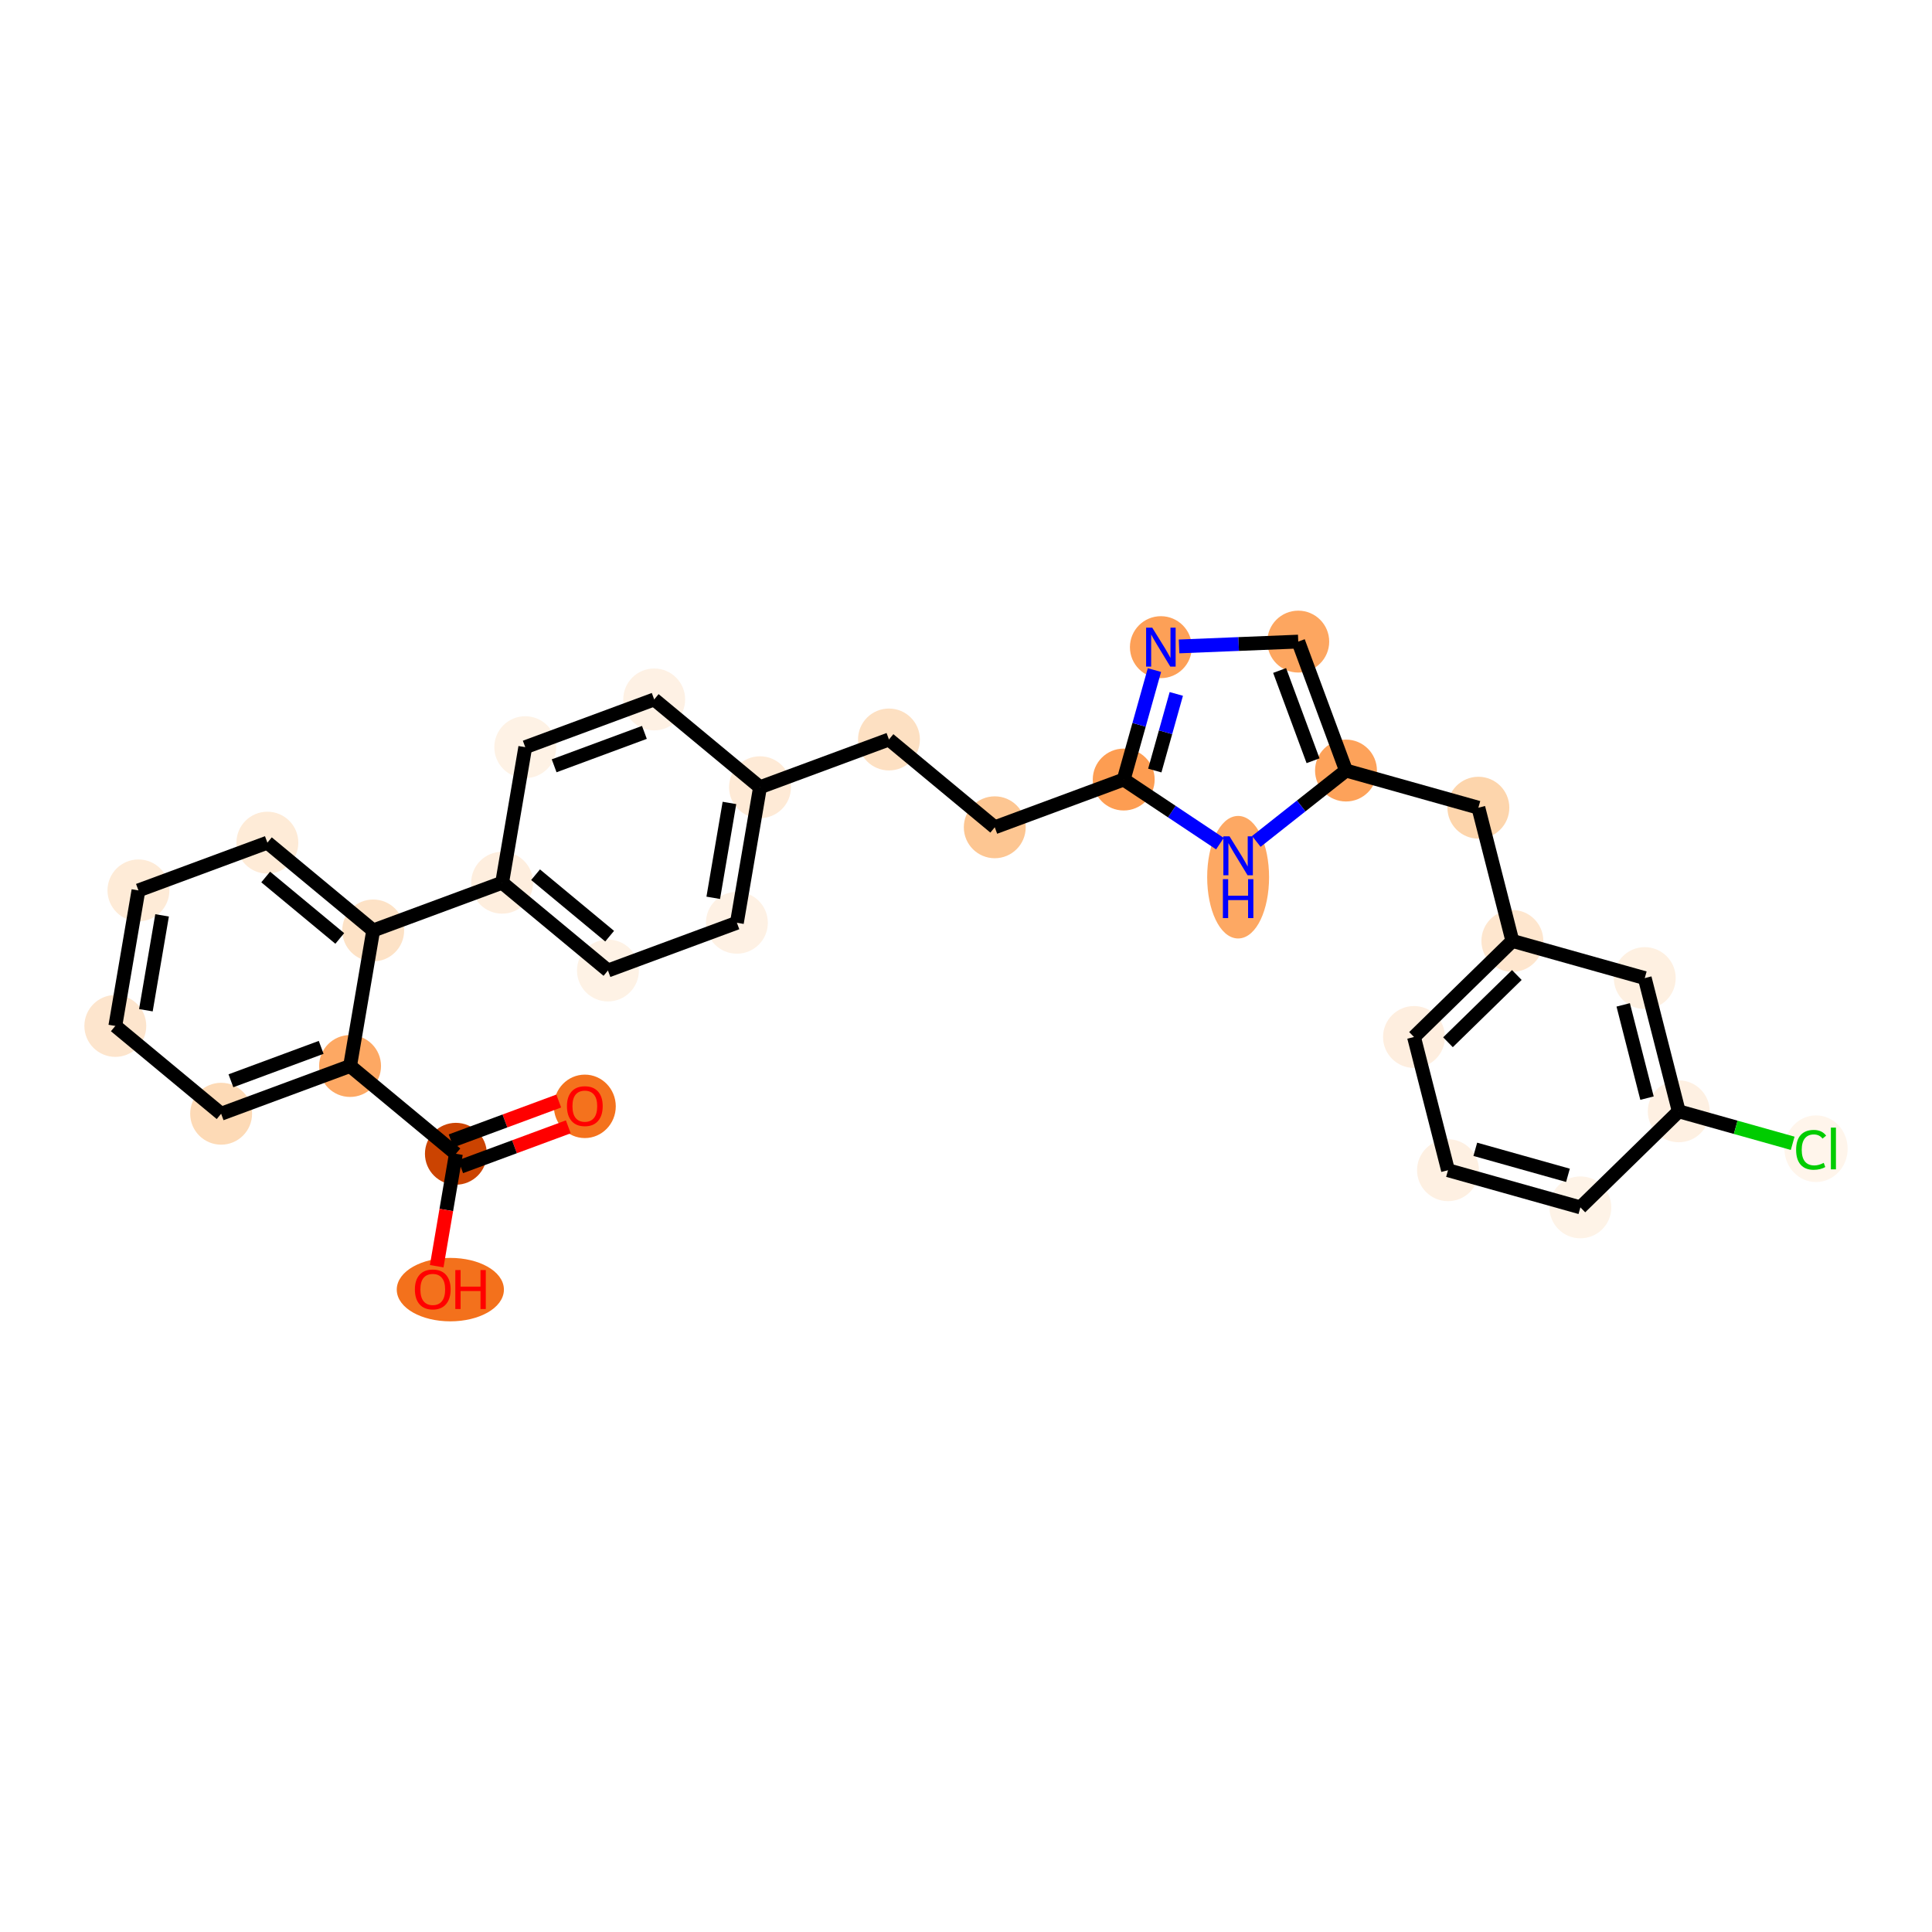 <?xml version='1.0' encoding='iso-8859-1'?>
<svg version='1.1' baseProfile='full'
              xmlns='http://www.w3.org/2000/svg'
                      xmlns:rdkit='http://www.rdkit.org/xml'
                      xmlns:xlink='http://www.w3.org/1999/xlink'
                  xml:space='preserve'
width='280px' height='280px' viewBox='0 0 280 280'>
<!-- END OF HEADER -->
<rect style='opacity:1.0;fill:#FFFFFF;stroke:none' width='280' height='280' x='0' y='0'> </rect>
<ellipse cx='84.758' cy='160.34' rx='3.985' ry='4.097'  style='fill:#F4721D;fill-rule:evenodd;stroke:#F4721D;stroke-width:1.0px;stroke-linecap:butt;stroke-linejoin:miter;stroke-opacity:1' />
<ellipse cx='66.071' cy='167.215' rx='3.985' ry='3.985'  style='fill:#CB4301;fill-rule:evenodd;stroke:#CB4301;stroke-width:1.0px;stroke-linecap:butt;stroke-linejoin:miter;stroke-opacity:1' />
<ellipse cx='65.266' cy='186.902' rx='7.265' ry='4.097'  style='fill:#F3711C;fill-rule:evenodd;stroke:#F3711C;stroke-width:1.0px;stroke-linecap:butt;stroke-linejoin:miter;stroke-opacity:1' />
<ellipse cx='50.735' cy='154.492' rx='3.985' ry='3.985'  style='fill:#FDA863;fill-rule:evenodd;stroke:#FDA863;stroke-width:1.0px;stroke-linecap:butt;stroke-linejoin:miter;stroke-opacity:1' />
<ellipse cx='32.048' cy='161.411' rx='3.985' ry='3.985'  style='fill:#FDDAB6;fill-rule:evenodd;stroke:#FDDAB6;stroke-width:1.0px;stroke-linecap:butt;stroke-linejoin:miter;stroke-opacity:1' />
<ellipse cx='16.713' cy='148.687' rx='3.985' ry='3.985'  style='fill:#FDE5CD;fill-rule:evenodd;stroke:#FDE5CD;stroke-width:1.0px;stroke-linecap:butt;stroke-linejoin:miter;stroke-opacity:1' />
<ellipse cx='20.064' cy='129.044' rx='3.985' ry='3.985'  style='fill:#FEEBD7;fill-rule:evenodd;stroke:#FEEBD7;stroke-width:1.0px;stroke-linecap:butt;stroke-linejoin:miter;stroke-opacity:1' />
<ellipse cx='38.751' cy='122.125' rx='3.985' ry='3.985'  style='fill:#FEEBD7;fill-rule:evenodd;stroke:#FEEBD7;stroke-width:1.0px;stroke-linecap:butt;stroke-linejoin:miter;stroke-opacity:1' />
<ellipse cx='54.086' cy='134.849' rx='3.985' ry='3.985'  style='fill:#FDE2C6;fill-rule:evenodd;stroke:#FDE2C6;stroke-width:1.0px;stroke-linecap:butt;stroke-linejoin:miter;stroke-opacity:1' />
<ellipse cx='72.773' cy='127.93' rx='3.985' ry='3.985'  style='fill:#FEEEDE;fill-rule:evenodd;stroke:#FEEEDE;stroke-width:1.0px;stroke-linecap:butt;stroke-linejoin:miter;stroke-opacity:1' />
<ellipse cx='88.109' cy='140.653' rx='3.985' ry='3.985'  style='fill:#FEF2E5;fill-rule:evenodd;stroke:#FEF2E5;stroke-width:1.0px;stroke-linecap:butt;stroke-linejoin:miter;stroke-opacity:1' />
<ellipse cx='106.796' cy='133.734' rx='3.985' ry='3.985'  style='fill:#FEF1E4;fill-rule:evenodd;stroke:#FEF1E4;stroke-width:1.0px;stroke-linecap:butt;stroke-linejoin:miter;stroke-opacity:1' />
<ellipse cx='110.147' cy='114.091' rx='3.985' ry='3.985'  style='fill:#FEEAD6;fill-rule:evenodd;stroke:#FEEAD6;stroke-width:1.0px;stroke-linecap:butt;stroke-linejoin:miter;stroke-opacity:1' />
<ellipse cx='128.834' cy='107.172' rx='3.985' ry='3.985'  style='fill:#FDE0C2;fill-rule:evenodd;stroke:#FDE0C2;stroke-width:1.0px;stroke-linecap:butt;stroke-linejoin:miter;stroke-opacity:1' />
<ellipse cx='144.169' cy='119.896' rx='3.985' ry='3.985'  style='fill:#FDC692;fill-rule:evenodd;stroke:#FDC692;stroke-width:1.0px;stroke-linecap:butt;stroke-linejoin:miter;stroke-opacity:1' />
<ellipse cx='162.856' cy='112.977' rx='3.985' ry='3.985'  style='fill:#FD9D52;fill-rule:evenodd;stroke:#FD9D52;stroke-width:1.0px;stroke-linecap:butt;stroke-linejoin:miter;stroke-opacity:1' />
<ellipse cx='168.242' cy='93.792' rx='3.985' ry='3.99'  style='fill:#FDA057;fill-rule:evenodd;stroke:#FDA057;stroke-width:1.0px;stroke-linecap:butt;stroke-linejoin:miter;stroke-opacity:1' />
<ellipse cx='188.153' cy='92.986' rx='3.985' ry='3.985'  style='fill:#FDA660;fill-rule:evenodd;stroke:#FDA660;stroke-width:1.0px;stroke-linecap:butt;stroke-linejoin:miter;stroke-opacity:1' />
<ellipse cx='195.072' cy='111.673' rx='3.985' ry='3.985'  style='fill:#FDA25A;fill-rule:evenodd;stroke:#FDA25A;stroke-width:1.0px;stroke-linecap:butt;stroke-linejoin:miter;stroke-opacity:1' />
<ellipse cx='214.257' cy='117.059' rx='3.985' ry='3.985'  style='fill:#FDD5AC;fill-rule:evenodd;stroke:#FDD5AC;stroke-width:1.0px;stroke-linecap:butt;stroke-linejoin:miter;stroke-opacity:1' />
<ellipse cx='219.185' cy='136.366' rx='3.985' ry='3.985'  style='fill:#FEE6CE;fill-rule:evenodd;stroke:#FEE6CE;stroke-width:1.0px;stroke-linecap:butt;stroke-linejoin:miter;stroke-opacity:1' />
<ellipse cx='204.928' cy='150.288' rx='3.985' ry='3.985'  style='fill:#FEEEDF;fill-rule:evenodd;stroke:#FEEEDF;stroke-width:1.0px;stroke-linecap:butt;stroke-linejoin:miter;stroke-opacity:1' />
<ellipse cx='209.856' cy='169.596' rx='3.985' ry='3.985'  style='fill:#FEF0E2;fill-rule:evenodd;stroke:#FEF0E2;stroke-width:1.0px;stroke-linecap:butt;stroke-linejoin:miter;stroke-opacity:1' />
<ellipse cx='229.041' cy='174.982' rx='3.985' ry='3.985'  style='fill:#FEF3E7;fill-rule:evenodd;stroke:#FEF3E7;stroke-width:1.0px;stroke-linecap:butt;stroke-linejoin:miter;stroke-opacity:1' />
<ellipse cx='243.298' cy='161.06' rx='3.985' ry='3.985'  style='fill:#FEF0E2;fill-rule:evenodd;stroke:#FEF0E2;stroke-width:1.0px;stroke-linecap:butt;stroke-linejoin:miter;stroke-opacity:1' />
<ellipse cx='263.192' cy='166.482' rx='4.081' ry='4.329'  style='fill:#FFF5EB;fill-rule:evenodd;stroke:#FFF5EB;stroke-width:1.0px;stroke-linecap:butt;stroke-linejoin:miter;stroke-opacity:1' />
<ellipse cx='238.37' cy='141.753' rx='3.985' ry='3.985'  style='fill:#FEF0E1;fill-rule:evenodd;stroke:#FEF0E1;stroke-width:1.0px;stroke-linecap:butt;stroke-linejoin:miter;stroke-opacity:1' />
<ellipse cx='179.438' cy='127.131' rx='3.985' ry='8.38'  style='fill:#FDA863;fill-rule:evenodd;stroke:#FDA863;stroke-width:1.0px;stroke-linecap:butt;stroke-linejoin:miter;stroke-opacity:1' />
<ellipse cx='94.811' cy='101.368' rx='3.985' ry='3.985'  style='fill:#FEF1E4;fill-rule:evenodd;stroke:#FEF1E4;stroke-width:1.0px;stroke-linecap:butt;stroke-linejoin:miter;stroke-opacity:1' />
<ellipse cx='76.124' cy='108.287' rx='3.985' ry='3.985'  style='fill:#FEF2E5;fill-rule:evenodd;stroke:#FEF2E5;stroke-width:1.0px;stroke-linecap:butt;stroke-linejoin:miter;stroke-opacity:1' />
<path class='bond-0 atom-0 atom-1' d='M 80.977,159.571 L 73.178,162.459' style='fill:none;fill-rule:evenodd;stroke:#FF0000;stroke-width:2.0px;stroke-linecap:butt;stroke-linejoin:miter;stroke-opacity:1' />
<path class='bond-0 atom-0 atom-1' d='M 73.178,162.459 L 65.379,165.347' style='fill:none;fill-rule:evenodd;stroke:#000000;stroke-width:2.0px;stroke-linecap:butt;stroke-linejoin:miter;stroke-opacity:1' />
<path class='bond-0 atom-0 atom-1' d='M 82.361,163.309 L 74.562,166.196' style='fill:none;fill-rule:evenodd;stroke:#FF0000;stroke-width:2.0px;stroke-linecap:butt;stroke-linejoin:miter;stroke-opacity:1' />
<path class='bond-0 atom-0 atom-1' d='M 74.562,166.196 L 66.763,169.084' style='fill:none;fill-rule:evenodd;stroke:#000000;stroke-width:2.0px;stroke-linecap:butt;stroke-linejoin:miter;stroke-opacity:1' />
<path class='bond-1 atom-1 atom-2' d='M 66.071,167.215 L 64.681,175.361' style='fill:none;fill-rule:evenodd;stroke:#000000;stroke-width:2.0px;stroke-linecap:butt;stroke-linejoin:miter;stroke-opacity:1' />
<path class='bond-1 atom-1 atom-2' d='M 64.681,175.361 L 63.291,183.507' style='fill:none;fill-rule:evenodd;stroke:#FF0000;stroke-width:2.0px;stroke-linecap:butt;stroke-linejoin:miter;stroke-opacity:1' />
<path class='bond-2 atom-1 atom-3' d='M 66.071,167.215 L 50.735,154.492' style='fill:none;fill-rule:evenodd;stroke:#000000;stroke-width:2.0px;stroke-linecap:butt;stroke-linejoin:miter;stroke-opacity:1' />
<path class='bond-3 atom-3 atom-4' d='M 50.735,154.492 L 32.048,161.411' style='fill:none;fill-rule:evenodd;stroke:#000000;stroke-width:2.0px;stroke-linecap:butt;stroke-linejoin:miter;stroke-opacity:1' />
<path class='bond-3 atom-3 atom-4' d='M 46.548,151.792 L 33.467,156.636' style='fill:none;fill-rule:evenodd;stroke:#000000;stroke-width:2.0px;stroke-linecap:butt;stroke-linejoin:miter;stroke-opacity:1' />
<path class='bond-29 atom-8 atom-3' d='M 54.086,134.849 L 50.735,154.492' style='fill:none;fill-rule:evenodd;stroke:#000000;stroke-width:2.0px;stroke-linecap:butt;stroke-linejoin:miter;stroke-opacity:1' />
<path class='bond-4 atom-4 atom-5' d='M 32.048,161.411 L 16.713,148.687' style='fill:none;fill-rule:evenodd;stroke:#000000;stroke-width:2.0px;stroke-linecap:butt;stroke-linejoin:miter;stroke-opacity:1' />
<path class='bond-5 atom-5 atom-6' d='M 16.713,148.687 L 20.064,129.044' style='fill:none;fill-rule:evenodd;stroke:#000000;stroke-width:2.0px;stroke-linecap:butt;stroke-linejoin:miter;stroke-opacity:1' />
<path class='bond-5 atom-5 atom-6' d='M 21.144,146.411 L 23.49,132.661' style='fill:none;fill-rule:evenodd;stroke:#000000;stroke-width:2.0px;stroke-linecap:butt;stroke-linejoin:miter;stroke-opacity:1' />
<path class='bond-6 atom-6 atom-7' d='M 20.064,129.044 L 38.751,122.125' style='fill:none;fill-rule:evenodd;stroke:#000000;stroke-width:2.0px;stroke-linecap:butt;stroke-linejoin:miter;stroke-opacity:1' />
<path class='bond-7 atom-7 atom-8' d='M 38.751,122.125 L 54.086,134.849' style='fill:none;fill-rule:evenodd;stroke:#000000;stroke-width:2.0px;stroke-linecap:butt;stroke-linejoin:miter;stroke-opacity:1' />
<path class='bond-7 atom-7 atom-8' d='M 38.506,127.101 L 49.241,136.007' style='fill:none;fill-rule:evenodd;stroke:#000000;stroke-width:2.0px;stroke-linecap:butt;stroke-linejoin:miter;stroke-opacity:1' />
<path class='bond-8 atom-8 atom-9' d='M 54.086,134.849 L 72.773,127.93' style='fill:none;fill-rule:evenodd;stroke:#000000;stroke-width:2.0px;stroke-linecap:butt;stroke-linejoin:miter;stroke-opacity:1' />
<path class='bond-9 atom-9 atom-10' d='M 72.773,127.93 L 88.109,140.653' style='fill:none;fill-rule:evenodd;stroke:#000000;stroke-width:2.0px;stroke-linecap:butt;stroke-linejoin:miter;stroke-opacity:1' />
<path class='bond-9 atom-9 atom-10' d='M 77.618,126.771 L 88.353,135.678' style='fill:none;fill-rule:evenodd;stroke:#000000;stroke-width:2.0px;stroke-linecap:butt;stroke-linejoin:miter;stroke-opacity:1' />
<path class='bond-30 atom-29 atom-9' d='M 76.124,108.287 L 72.773,127.93' style='fill:none;fill-rule:evenodd;stroke:#000000;stroke-width:2.0px;stroke-linecap:butt;stroke-linejoin:miter;stroke-opacity:1' />
<path class='bond-10 atom-10 atom-11' d='M 88.109,140.653 L 106.796,133.734' style='fill:none;fill-rule:evenodd;stroke:#000000;stroke-width:2.0px;stroke-linecap:butt;stroke-linejoin:miter;stroke-opacity:1' />
<path class='bond-11 atom-11 atom-12' d='M 106.796,133.734 L 110.147,114.091' style='fill:none;fill-rule:evenodd;stroke:#000000;stroke-width:2.0px;stroke-linecap:butt;stroke-linejoin:miter;stroke-opacity:1' />
<path class='bond-11 atom-11 atom-12' d='M 103.37,130.118 L 105.716,116.368' style='fill:none;fill-rule:evenodd;stroke:#000000;stroke-width:2.0px;stroke-linecap:butt;stroke-linejoin:miter;stroke-opacity:1' />
<path class='bond-12 atom-12 atom-13' d='M 110.147,114.091 L 128.834,107.172' style='fill:none;fill-rule:evenodd;stroke:#000000;stroke-width:2.0px;stroke-linecap:butt;stroke-linejoin:miter;stroke-opacity:1' />
<path class='bond-27 atom-12 atom-28' d='M 110.147,114.091 L 94.811,101.368' style='fill:none;fill-rule:evenodd;stroke:#000000;stroke-width:2.0px;stroke-linecap:butt;stroke-linejoin:miter;stroke-opacity:1' />
<path class='bond-13 atom-13 atom-14' d='M 128.834,107.172 L 144.169,119.896' style='fill:none;fill-rule:evenodd;stroke:#000000;stroke-width:2.0px;stroke-linecap:butt;stroke-linejoin:miter;stroke-opacity:1' />
<path class='bond-14 atom-14 atom-15' d='M 144.169,119.896 L 162.856,112.977' style='fill:none;fill-rule:evenodd;stroke:#000000;stroke-width:2.0px;stroke-linecap:butt;stroke-linejoin:miter;stroke-opacity:1' />
<path class='bond-15 atom-15 atom-16' d='M 162.856,112.977 L 165.083,105.044' style='fill:none;fill-rule:evenodd;stroke:#000000;stroke-width:2.0px;stroke-linecap:butt;stroke-linejoin:miter;stroke-opacity:1' />
<path class='bond-15 atom-15 atom-16' d='M 165.083,105.044 L 167.31,97.112' style='fill:none;fill-rule:evenodd;stroke:#0000FF;stroke-width:2.0px;stroke-linecap:butt;stroke-linejoin:miter;stroke-opacity:1' />
<path class='bond-15 atom-15 atom-16' d='M 167.361,111.674 L 168.92,106.121' style='fill:none;fill-rule:evenodd;stroke:#000000;stroke-width:2.0px;stroke-linecap:butt;stroke-linejoin:miter;stroke-opacity:1' />
<path class='bond-15 atom-15 atom-16' d='M 168.92,106.121 L 170.479,100.568' style='fill:none;fill-rule:evenodd;stroke:#0000FF;stroke-width:2.0px;stroke-linecap:butt;stroke-linejoin:miter;stroke-opacity:1' />
<path class='bond-31 atom-27 atom-15' d='M 176.8,122.269 L 169.828,117.623' style='fill:none;fill-rule:evenodd;stroke:#0000FF;stroke-width:2.0px;stroke-linecap:butt;stroke-linejoin:miter;stroke-opacity:1' />
<path class='bond-31 atom-27 atom-15' d='M 169.828,117.623 L 162.856,112.977' style='fill:none;fill-rule:evenodd;stroke:#000000;stroke-width:2.0px;stroke-linecap:butt;stroke-linejoin:miter;stroke-opacity:1' />
<path class='bond-16 atom-16 atom-17' d='M 170.881,93.685 L 179.517,93.335' style='fill:none;fill-rule:evenodd;stroke:#0000FF;stroke-width:2.0px;stroke-linecap:butt;stroke-linejoin:miter;stroke-opacity:1' />
<path class='bond-16 atom-16 atom-17' d='M 179.517,93.335 L 188.153,92.986' style='fill:none;fill-rule:evenodd;stroke:#000000;stroke-width:2.0px;stroke-linecap:butt;stroke-linejoin:miter;stroke-opacity:1' />
<path class='bond-17 atom-17 atom-18' d='M 188.153,92.986 L 195.072,111.673' style='fill:none;fill-rule:evenodd;stroke:#000000;stroke-width:2.0px;stroke-linecap:butt;stroke-linejoin:miter;stroke-opacity:1' />
<path class='bond-17 atom-17 atom-18' d='M 185.453,97.173 L 190.297,110.253' style='fill:none;fill-rule:evenodd;stroke:#000000;stroke-width:2.0px;stroke-linecap:butt;stroke-linejoin:miter;stroke-opacity:1' />
<path class='bond-18 atom-18 atom-19' d='M 195.072,111.673 L 214.257,117.059' style='fill:none;fill-rule:evenodd;stroke:#000000;stroke-width:2.0px;stroke-linecap:butt;stroke-linejoin:miter;stroke-opacity:1' />
<path class='bond-26 atom-18 atom-27' d='M 195.072,111.673 L 188.574,116.808' style='fill:none;fill-rule:evenodd;stroke:#000000;stroke-width:2.0px;stroke-linecap:butt;stroke-linejoin:miter;stroke-opacity:1' />
<path class='bond-26 atom-18 atom-27' d='M 188.574,116.808 L 182.076,121.943' style='fill:none;fill-rule:evenodd;stroke:#0000FF;stroke-width:2.0px;stroke-linecap:butt;stroke-linejoin:miter;stroke-opacity:1' />
<path class='bond-19 atom-19 atom-20' d='M 214.257,117.059 L 219.185,136.366' style='fill:none;fill-rule:evenodd;stroke:#000000;stroke-width:2.0px;stroke-linecap:butt;stroke-linejoin:miter;stroke-opacity:1' />
<path class='bond-20 atom-20 atom-21' d='M 219.185,136.366 L 204.928,150.288' style='fill:none;fill-rule:evenodd;stroke:#000000;stroke-width:2.0px;stroke-linecap:butt;stroke-linejoin:miter;stroke-opacity:1' />
<path class='bond-20 atom-20 atom-21' d='M 219.831,141.306 L 209.851,151.051' style='fill:none;fill-rule:evenodd;stroke:#000000;stroke-width:2.0px;stroke-linecap:butt;stroke-linejoin:miter;stroke-opacity:1' />
<path class='bond-32 atom-26 atom-20' d='M 238.37,141.753 L 219.185,136.366' style='fill:none;fill-rule:evenodd;stroke:#000000;stroke-width:2.0px;stroke-linecap:butt;stroke-linejoin:miter;stroke-opacity:1' />
<path class='bond-21 atom-21 atom-22' d='M 204.928,150.288 L 209.856,169.596' style='fill:none;fill-rule:evenodd;stroke:#000000;stroke-width:2.0px;stroke-linecap:butt;stroke-linejoin:miter;stroke-opacity:1' />
<path class='bond-22 atom-22 atom-23' d='M 209.856,169.596 L 229.041,174.982' style='fill:none;fill-rule:evenodd;stroke:#000000;stroke-width:2.0px;stroke-linecap:butt;stroke-linejoin:miter;stroke-opacity:1' />
<path class='bond-22 atom-22 atom-23' d='M 213.811,166.567 L 227.24,170.337' style='fill:none;fill-rule:evenodd;stroke:#000000;stroke-width:2.0px;stroke-linecap:butt;stroke-linejoin:miter;stroke-opacity:1' />
<path class='bond-23 atom-23 atom-24' d='M 229.041,174.982 L 243.298,161.06' style='fill:none;fill-rule:evenodd;stroke:#000000;stroke-width:2.0px;stroke-linecap:butt;stroke-linejoin:miter;stroke-opacity:1' />
<path class='bond-24 atom-24 atom-25' d='M 243.298,161.06 L 251.553,163.378' style='fill:none;fill-rule:evenodd;stroke:#000000;stroke-width:2.0px;stroke-linecap:butt;stroke-linejoin:miter;stroke-opacity:1' />
<path class='bond-24 atom-24 atom-25' d='M 251.553,163.378 L 259.809,165.696' style='fill:none;fill-rule:evenodd;stroke:#00CC00;stroke-width:2.0px;stroke-linecap:butt;stroke-linejoin:miter;stroke-opacity:1' />
<path class='bond-25 atom-24 atom-26' d='M 243.298,161.06 L 238.37,141.753' style='fill:none;fill-rule:evenodd;stroke:#000000;stroke-width:2.0px;stroke-linecap:butt;stroke-linejoin:miter;stroke-opacity:1' />
<path class='bond-25 atom-24 atom-26' d='M 238.697,159.15 L 235.247,145.634' style='fill:none;fill-rule:evenodd;stroke:#000000;stroke-width:2.0px;stroke-linecap:butt;stroke-linejoin:miter;stroke-opacity:1' />
<path class='bond-28 atom-28 atom-29' d='M 94.811,101.368 L 76.124,108.287' style='fill:none;fill-rule:evenodd;stroke:#000000;stroke-width:2.0px;stroke-linecap:butt;stroke-linejoin:miter;stroke-opacity:1' />
<path class='bond-28 atom-28 atom-29' d='M 93.392,106.143 L 80.311,110.986' style='fill:none;fill-rule:evenodd;stroke:#000000;stroke-width:2.0px;stroke-linecap:butt;stroke-linejoin:miter;stroke-opacity:1' />
<path  class='atom-0' d='M 82.167 160.312
Q 82.167 158.957, 82.837 158.2
Q 83.506 157.443, 84.758 157.443
Q 86.009 157.443, 86.678 158.2
Q 87.348 158.957, 87.348 160.312
Q 87.348 161.683, 86.671 162.464
Q 85.993 163.237, 84.758 163.237
Q 83.514 163.237, 82.837 162.464
Q 82.167 161.691, 82.167 160.312
M 84.758 162.6
Q 85.618 162.6, 86.081 162.026
Q 86.551 161.444, 86.551 160.312
Q 86.551 159.204, 86.081 158.646
Q 85.618 158.08, 84.758 158.08
Q 83.897 158.08, 83.426 158.638
Q 82.964 159.196, 82.964 160.312
Q 82.964 161.452, 83.426 162.026
Q 83.897 162.6, 84.758 162.6
' fill='#FF0000'/>
<path  class='atom-2' d='M 60.129 186.874
Q 60.129 185.519, 60.798 184.762
Q 61.468 184.005, 62.719 184.005
Q 63.971 184.005, 64.64 184.762
Q 65.31 185.519, 65.31 186.874
Q 65.31 188.245, 64.632 189.026
Q 63.955 189.8, 62.719 189.8
Q 61.476 189.8, 60.798 189.026
Q 60.129 188.253, 60.129 186.874
M 62.719 189.162
Q 63.58 189.162, 64.043 188.588
Q 64.513 188.006, 64.513 186.874
Q 64.513 185.766, 64.043 185.208
Q 63.58 184.642, 62.719 184.642
Q 61.859 184.642, 61.388 185.2
Q 60.926 185.758, 60.926 186.874
Q 60.926 188.014, 61.388 188.588
Q 61.859 189.162, 62.719 189.162
' fill='#FF0000'/>
<path  class='atom-2' d='M 65.987 184.069
L 66.753 184.069
L 66.753 186.468
L 69.638 186.468
L 69.638 184.069
L 70.403 184.069
L 70.403 189.712
L 69.638 189.712
L 69.638 187.105
L 66.753 187.105
L 66.753 189.712
L 65.987 189.712
L 65.987 184.069
' fill='#FF0000'/>
<path  class='atom-16' d='M 166.995 90.97
L 168.844 93.959
Q 169.027 94.254, 169.322 94.788
Q 169.617 95.322, 169.633 95.354
L 169.633 90.97
L 170.382 90.97
L 170.382 96.613
L 169.609 96.613
L 167.625 93.345
Q 167.393 92.963, 167.146 92.524
Q 166.907 92.086, 166.836 91.951
L 166.836 96.613
L 166.102 96.613
L 166.102 90.97
L 166.995 90.97
' fill='#0000FF'/>
<path  class='atom-25' d='M 260.307 166.642
Q 260.307 165.239, 260.96 164.506
Q 261.622 163.764, 262.873 163.764
Q 264.037 163.764, 264.659 164.585
L 264.133 165.016
Q 263.678 164.418, 262.873 164.418
Q 262.02 164.418, 261.566 164.992
Q 261.12 165.558, 261.12 166.642
Q 261.12 167.758, 261.582 168.331
Q 262.052 168.905, 262.961 168.905
Q 263.583 168.905, 264.308 168.531
L 264.531 169.129
Q 264.236 169.32, 263.79 169.431
Q 263.344 169.543, 262.849 169.543
Q 261.622 169.543, 260.96 168.794
Q 260.307 168.045, 260.307 166.642
' fill='#00CC00'/>
<path  class='atom-25' d='M 265.344 163.422
L 266.078 163.422
L 266.078 169.471
L 265.344 169.471
L 265.344 163.422
' fill='#00CC00'/>
<path  class='atom-27' d='M 178.19 121.206
L 180.04 124.195
Q 180.223 124.49, 180.518 125.024
Q 180.813 125.558, 180.829 125.59
L 180.829 121.206
L 181.578 121.206
L 181.578 126.849
L 180.805 126.849
L 178.82 123.581
Q 178.589 123.199, 178.342 122.76
Q 178.103 122.322, 178.031 122.186
L 178.031 126.849
L 177.298 126.849
L 177.298 121.206
L 178.19 121.206
' fill='#0000FF'/>
<path  class='atom-27' d='M 177.23 127.414
L 177.995 127.414
L 177.995 129.813
L 180.881 129.813
L 180.881 127.414
L 181.646 127.414
L 181.646 133.057
L 180.881 133.057
L 180.881 130.45
L 177.995 130.45
L 177.995 133.057
L 177.23 133.057
L 177.23 127.414
' fill='#0000FF'/>
</svg>
